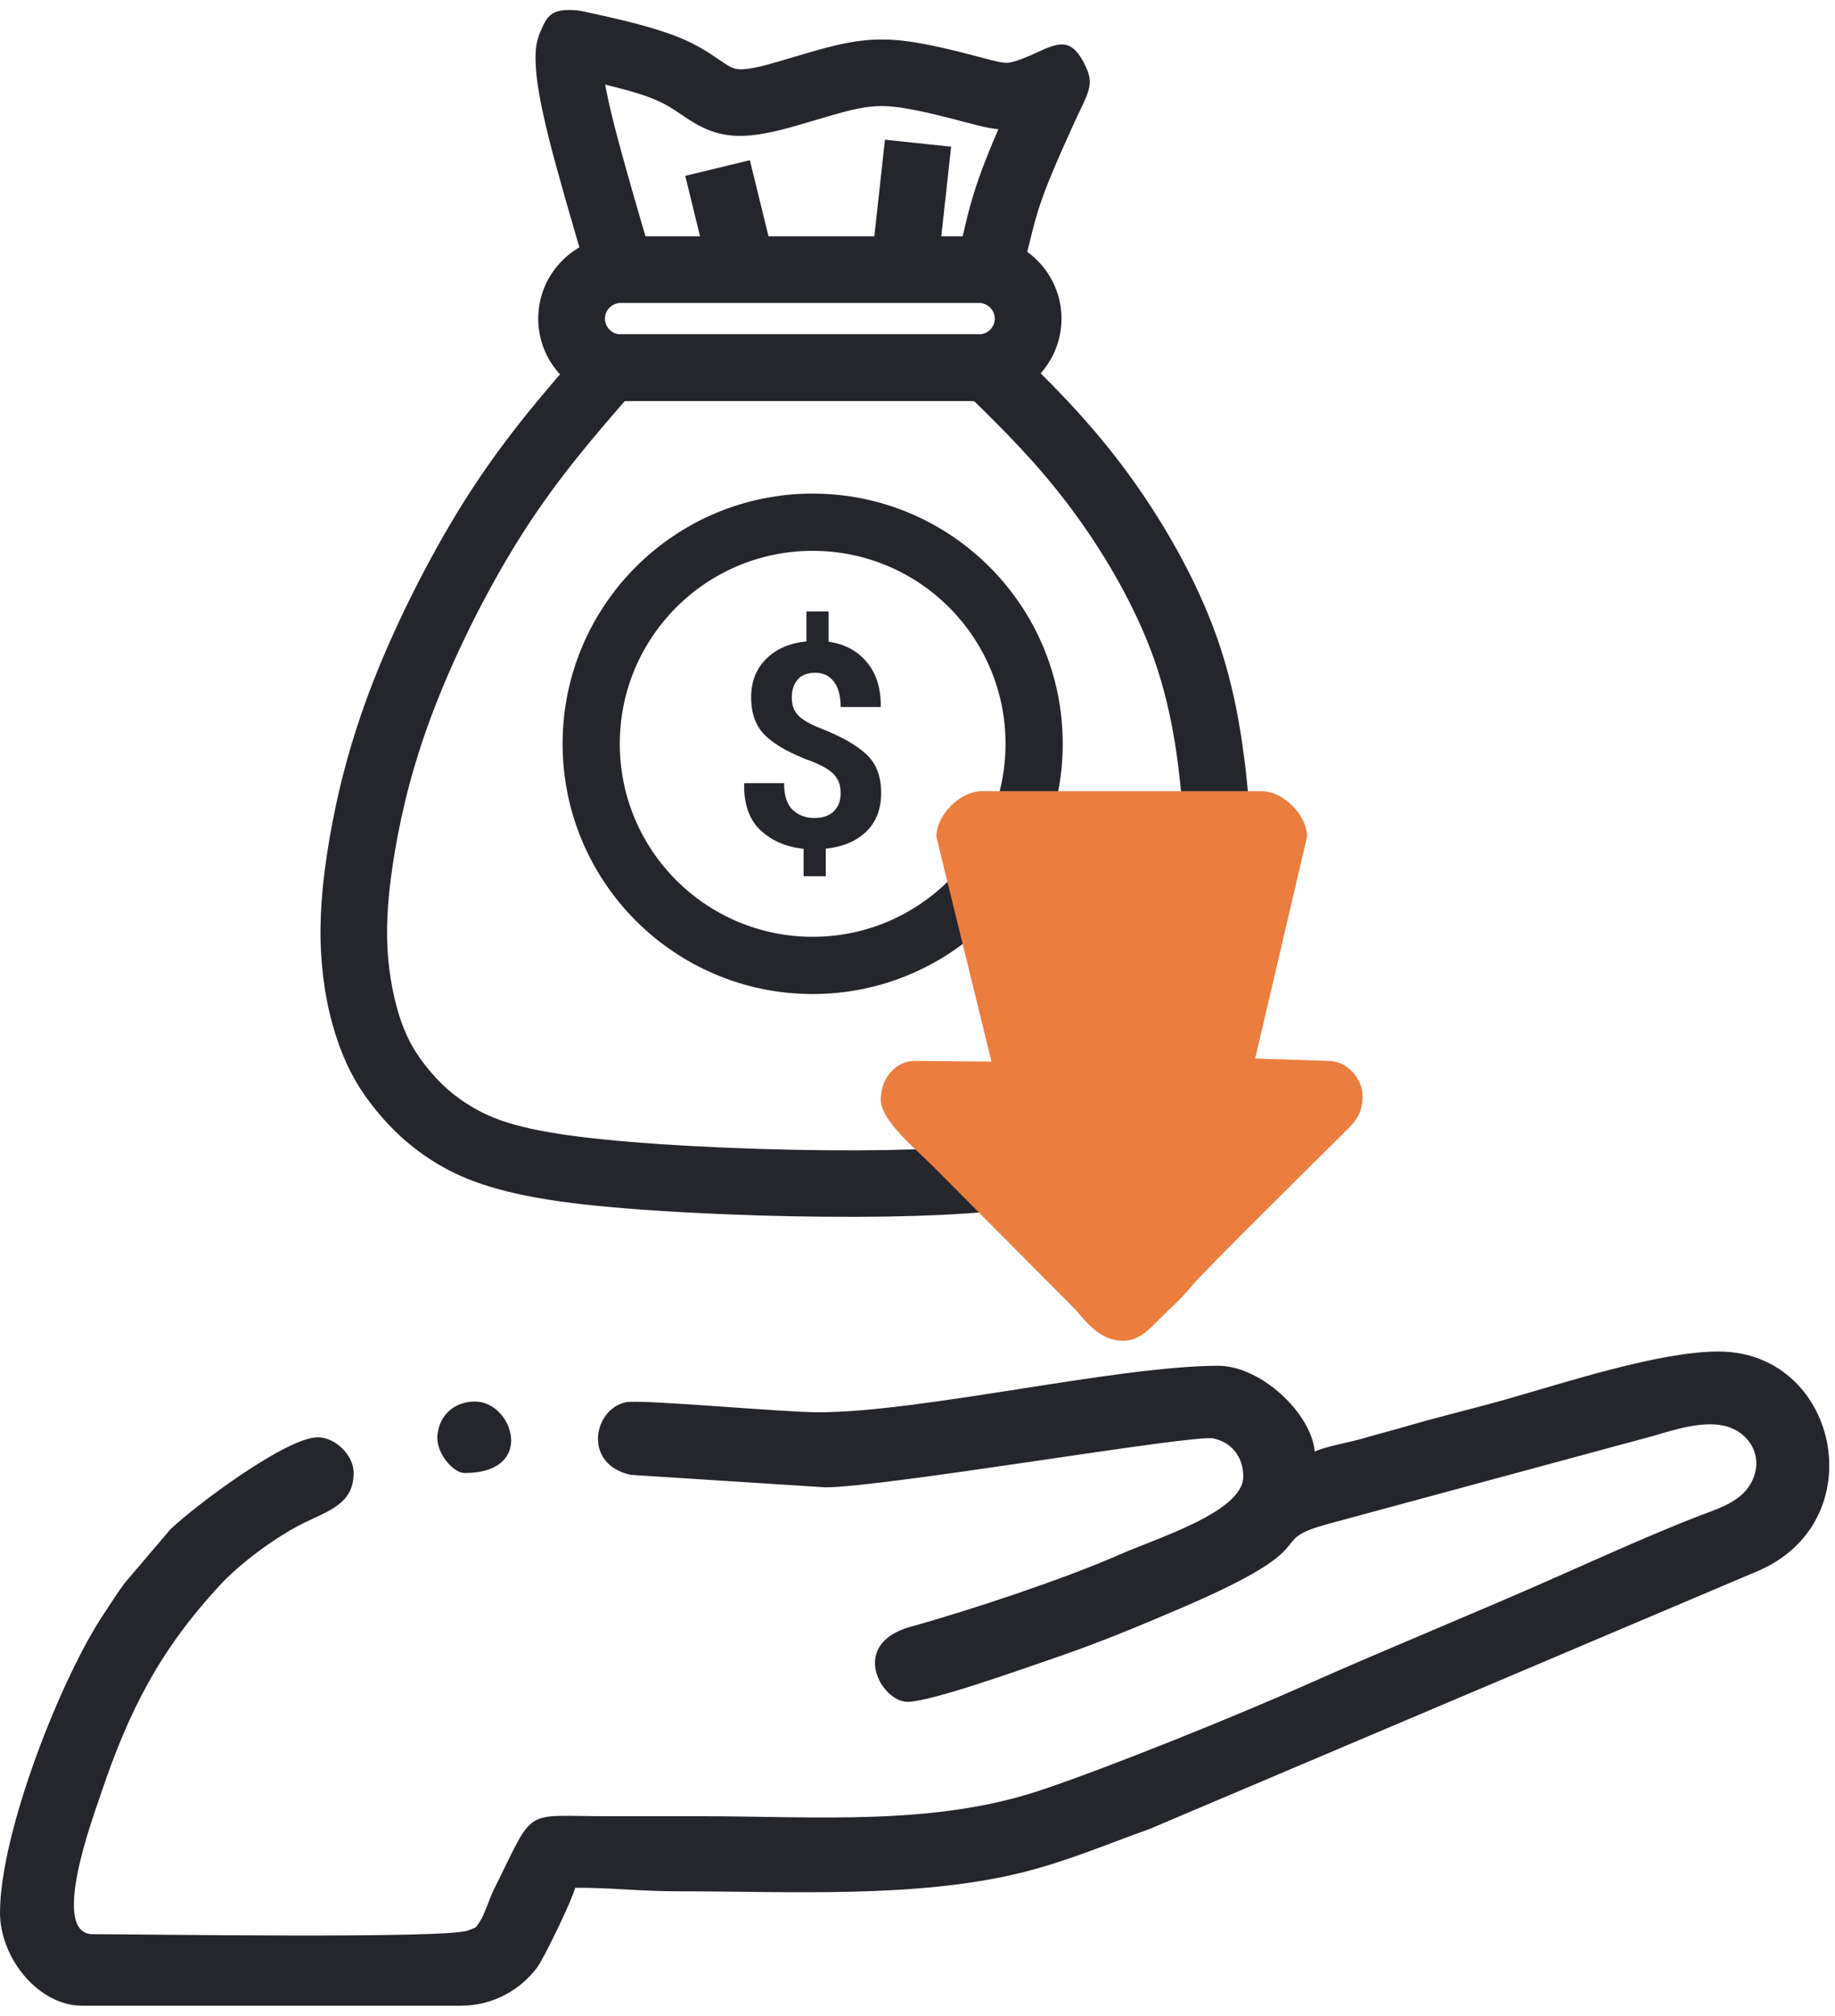 <svg width="92" height="101" viewBox="0 0 92 101" fill="none" xmlns="http://www.w3.org/2000/svg">
<path fill-rule="evenodd" clip-rule="evenodd" d="M65.914 72.736C65.755 70.826 63.219 68.436 61.08 68.436C56 68.436 46.214 70.766 41.017 70.766C39.224 70.766 32.141 70.105 31.381 70.262C29.752 70.6 29.204 73.363 31.613 73.9L41.375 74.526C44.355 74.526 59.811 71.858 60.83 72.075C61.721 72.262 62.333 72.972 62.333 73.989C62.333 75.76 57.987 77.073 56.06 77.926C53.416 79.095 48.568 80.709 45.67 81.507C42.522 82.374 44.189 85.274 45.495 85.274C46.663 85.274 51.21 83.644 52.547 83.189C55.01 82.354 56.959 81.542 59.238 80.567C66.787 77.331 63.273 77.289 66.513 76.379L82.867 71.955C84.007 71.624 85.517 71.126 86.665 71.504C87.819 71.887 88.462 73.136 87.77 74.345C87.202 75.34 86.01 75.625 84.85 76.087C82.595 76.984 80.544 77.906 78.335 78.887C73.985 80.819 69.791 82.504 65.439 84.44C61.92 86.005 55.675 88.528 52.235 89.684C46.813 91.51 40.942 91.006 35.106 91.006C33.554 91.006 32.002 91.006 30.448 91.006C26.14 91.006 26.86 90.477 24.776 94.646C24.539 95.12 24.294 95.931 24.066 96.267C23.812 96.64 23.965 96.534 23.458 96.733C22.397 97.153 7.069 96.917 4.655 96.917C2.476 96.917 4.671 91.043 5.036 89.953C6.475 85.652 8.049 82.648 11.008 79.447C12.061 78.308 13.823 77.011 15.222 76.317C16.444 75.713 17.731 75.362 17.731 73.81C17.731 72.892 16.789 72.019 15.94 72.019C14.362 72.019 9.828 75.408 8.548 76.626L6.24 79.334C5.86 79.851 5.593 80.291 5.228 80.831C3.064 84.053 0 91.832 0 95.842C0 98.108 1.923 100.5 4.118 100.5H23.105C24.822 100.5 26.16 99.616 26.927 98.588C27.285 98.108 28.704 95.162 28.837 94.589C30.786 94.589 32.06 94.768 34.031 94.768C39.562 94.768 45.929 95.133 51.194 93.837C53.493 93.272 55.483 92.409 57.609 91.656L88.053 78.753C90.509 77.738 91.645 75.682 91.709 73.618V73.224C91.61 70.419 89.556 67.72 86.156 67.72C83.214 67.72 78.508 69.265 75.484 70.125C73.823 70.596 72.356 70.932 70.687 71.418C69.836 71.668 69.159 71.834 68.306 72.083C67.572 72.298 66.469 72.47 65.914 72.736Z" fill="#25262B"/>
<path d="M31.325 20.095C30.569 20.962 29.813 21.842 29.046 22.792C28.138 23.917 27.245 25.113 26.378 26.448C25.512 27.784 24.669 29.26 23.904 30.755C23.122 32.282 22.412 33.856 21.833 35.337C21.278 36.756 20.858 38.072 20.531 39.287C20.209 40.496 19.979 41.604 19.806 42.612C19.636 43.615 19.521 44.513 19.459 45.335C19.399 46.156 19.391 46.9 19.43 47.601C19.468 48.26 19.554 48.903 19.671 49.513C19.799 50.172 19.959 50.751 20.133 51.237C20.301 51.702 20.487 52.102 20.697 52.467H20.699C20.916 52.84 21.159 53.183 21.435 53.523C21.723 53.875 22.039 54.222 22.399 54.544C22.753 54.861 23.171 55.172 23.677 55.471C24.176 55.767 24.749 56.039 25.538 56.278C26.383 56.534 27.501 56.764 29.075 56.961C30.647 57.157 32.572 57.31 34.586 57.42C36.894 57.546 39.305 57.619 41.452 57.637C43.499 57.655 45.351 57.624 47.016 57.544C48.623 57.467 50.033 57.339 51.256 57.164C52.418 56.998 53.395 56.786 54.233 56.534C55.029 56.293 55.675 56.021 56.218 55.725C56.744 55.435 57.175 55.126 57.534 54.788C57.889 54.449 58.188 54.074 58.444 53.651C58.707 53.223 58.926 52.749 59.101 52.164C59.284 51.536 59.419 50.767 59.501 49.779C59.585 48.753 59.609 47.57 59.592 46.312C59.569 44.891 59.492 43.291 59.377 41.659C59.273 40.163 59.141 38.686 58.911 37.262C58.685 35.852 58.36 34.451 57.874 33.062C57.414 31.756 56.804 30.452 56.114 29.205C55.336 27.799 54.446 26.459 53.544 25.268C51.996 23.228 50.418 21.64 48.835 20.095H31.325ZM26.447 20.701C27.384 19.54 28.352 18.433 29.32 17.328L29.824 16.753H50.201L50.69 17.244L50.688 17.246C52.529 19.036 54.368 20.829 56.207 23.256C57.182 24.543 58.157 26.013 59.026 27.585C59.806 28.991 60.496 30.472 61.022 31.966C61.579 33.551 61.946 35.14 62.202 36.741C62.456 38.326 62.6 39.882 62.709 41.438C62.821 43.036 62.899 44.69 62.923 46.273C62.943 47.69 62.919 48.983 62.832 50.039C62.733 51.255 62.552 52.248 62.3 53.103C62.036 53.998 61.698 54.728 61.294 55.389C60.885 56.059 60.407 56.66 59.833 57.204C59.258 57.748 58.599 58.225 57.825 58.65C57.074 59.063 56.214 59.428 55.199 59.735C54.227 60.029 53.086 60.276 51.727 60.469C50.427 60.654 48.91 60.789 47.173 60.876C45.488 60.955 43.576 60.988 41.425 60.968C39.171 60.951 36.706 60.876 34.418 60.752C32.258 60.635 30.244 60.475 28.671 60.279C26.937 60.06 25.629 59.786 24.572 59.465C23.465 59.129 22.667 58.751 21.979 58.344C21.296 57.94 20.704 57.496 20.18 57.027C19.663 56.563 19.229 56.092 18.849 55.626C18.46 55.146 18.117 54.664 17.812 54.138V54.131C17.505 53.598 17.238 53.021 16.999 52.361C16.756 51.684 16.546 50.937 16.393 50.154C16.252 49.425 16.148 48.627 16.099 47.782C16.05 46.927 16.059 46.045 16.128 45.101C16.198 44.161 16.327 43.156 16.515 42.05C16.703 40.952 16.952 39.745 17.306 38.423C17.657 37.108 18.117 35.675 18.723 34.121C19.324 32.585 20.085 30.909 20.94 29.238C21.765 27.629 22.664 26.048 23.582 24.634C24.528 23.177 25.485 21.895 26.447 20.701Z" fill="#25262B"/>
<path d="M31.114 16.753H49.09C49.304 16.753 49.499 16.662 49.642 16.521C49.786 16.377 49.875 16.18 49.875 15.968C49.875 15.754 49.786 15.557 49.642 15.413C49.499 15.272 49.304 15.181 49.09 15.181H31.114C30.899 15.181 30.703 15.272 30.561 15.413C30.417 15.557 30.329 15.754 30.329 15.966C30.329 16.18 30.417 16.377 30.561 16.521C30.703 16.662 30.899 16.753 31.114 16.753ZM49.09 20.095H31.114C29.975 20.095 28.943 19.633 28.196 18.884C27.449 18.137 26.984 17.104 26.984 15.968C26.984 14.83 27.449 13.797 28.196 13.05C28.943 12.303 29.975 11.839 31.114 11.839H49.09C50.226 11.839 51.258 12.303 52.008 13.05C52.755 13.797 53.219 14.83 53.219 15.966C53.219 17.104 52.755 18.137 52.008 18.884C51.258 19.633 50.226 20.095 49.09 20.095Z" fill="#25262B"/>
<path d="M32.712 13.046L32.714 13.053L30.178 13.778L29.511 13.975C28.748 11.377 27.985 8.78 27.537 7.007C27.3 6.063 27.141 5.325 27.039 4.746C26.931 4.14 26.88 3.662 26.86 3.278C26.836 2.827 26.856 2.509 26.891 2.279C26.942 1.96 27.026 1.75 27.086 1.609C27.424 0.811 27.619 0.411 28.903 0.517C29.082 0.532 29.336 0.588 29.836 0.7C30.309 0.806 31.012 0.963 31.516 1.089C32.177 1.257 32.891 1.456 33.505 1.673H33.512C34.767 2.113 35.44 2.573 36.008 2.962L36.056 2.993C36.262 3.134 36.447 3.258 36.6 3.34C36.695 3.391 36.79 3.428 36.892 3.448C37.02 3.475 37.168 3.479 37.352 3.463C37.628 3.437 37.968 3.373 38.397 3.262C38.689 3.187 39.246 3.021 39.821 2.851C40.537 2.637 41.284 2.413 41.994 2.25C42.646 2.1 43.227 2.013 43.822 1.987C44.423 1.96 44.998 1.996 45.637 2.089C46.247 2.177 46.901 2.312 47.527 2.46C48.088 2.59 48.701 2.752 49.205 2.884L49.262 2.9C49.943 3.079 50.332 3.183 50.615 3.136C51.035 3.066 51.647 2.785 51.961 2.641L51.994 2.626C53.115 2.113 53.758 1.854 54.457 3.382C54.806 4.142 54.616 4.544 54.183 5.464L54.11 5.619H54.105C53.931 5.995 53.646 6.607 53.265 7.467C52.932 8.223 52.6 9.005 52.372 9.611C51.963 10.705 51.764 11.541 51.618 12.166C51.667 11.954 51.769 11.523 51.614 12.169H51.616L51.618 12.166C51.594 12.27 51.581 12.321 51.616 12.169H51.614L51.552 12.423C51.36 13.221 51.232 13.63 51.167 13.835L51.103 14.043L47.916 13.051L47.98 12.843H47.982V12.841C48.046 12.631 48.179 12.211 48.312 11.651L48.369 11.413H48.367C48.329 11.565 48.3 11.684 48.365 11.41C48.528 10.721 48.745 9.797 49.251 8.448C49.496 7.792 49.779 7.109 50.056 6.474C49.563 6.43 49.07 6.3 48.413 6.125L48.356 6.112C47.925 5.997 47.392 5.857 46.771 5.712C46.214 5.581 45.648 5.464 45.168 5.393C44.717 5.327 44.333 5.303 43.966 5.318C43.596 5.336 43.205 5.395 42.739 5.502C42.177 5.632 41.461 5.844 40.773 6.05C40.289 6.196 39.819 6.335 39.219 6.49C38.612 6.644 38.101 6.74 37.652 6.782C37.108 6.83 36.651 6.81 36.24 6.726C35.8 6.64 35.417 6.487 35.046 6.293C34.732 6.127 34.462 5.946 34.175 5.749L34.126 5.718C33.726 5.444 33.251 5.119 32.402 4.821L32.404 4.819C31.934 4.653 31.31 4.483 30.707 4.33L30.342 4.239C30.435 4.752 30.574 5.391 30.777 6.196C31.231 7.991 31.971 10.513 32.712 13.033V13.046ZM48.369 11.413C48.477 10.966 48.415 11.216 48.367 11.413H48.369Z" fill="#25262B"/>
<path d="M35.603 13.902L34.355 8.811L37.595 8.028L38.844 13.119L35.603 13.902Z" fill="#25262B"/>
<path d="M43.672 13.333L44.368 7L47.686 7.351L46.99 13.687L43.672 13.333Z" fill="#25262B"/>
<path d="M40.743 24.733C44.205 24.733 47.339 26.137 49.61 28.405C51.878 30.675 53.281 33.808 53.281 37.269C53.281 40.731 51.878 43.866 49.61 46.136C47.339 48.404 44.205 49.808 40.743 49.808C37.281 49.808 34.149 48.404 31.879 46.136C29.611 43.866 28.207 40.731 28.207 37.269C28.207 33.808 29.611 30.675 31.879 28.405C34.149 26.137 37.281 24.733 40.743 24.733ZM47.583 30.432C45.832 28.681 43.416 27.601 40.743 27.601C38.073 27.601 35.657 28.681 33.906 30.432C32.155 32.183 31.074 34.599 31.074 37.269C31.074 39.942 32.155 42.358 33.906 44.109C35.657 45.857 38.073 46.941 40.743 46.941C43.416 46.941 45.832 45.857 47.583 44.109C49.331 42.358 50.414 39.942 50.414 37.269C50.414 34.599 49.331 32.183 47.583 30.432Z" fill="#25262B"/>
<path d="M42.148 39.739C42.148 39.361 42.04 39.053 41.821 38.819C41.605 38.581 41.236 38.362 40.709 38.156C39.675 37.78 38.91 37.36 38.41 36.896C37.909 36.434 37.659 35.782 37.659 34.942C37.659 34.159 37.909 33.518 38.41 33.019C38.91 32.519 39.582 32.225 40.431 32.137V30.636H41.541V32.152C42.358 32.274 43.002 32.621 43.47 33.191C43.939 33.759 44.167 34.493 44.158 35.393L44.138 35.428H42.148C42.148 34.878 42.033 34.453 41.808 34.155C41.585 33.859 41.273 33.711 40.884 33.711C40.484 33.711 40.185 33.823 39.989 34.053C39.794 34.279 39.697 34.584 39.697 34.962C39.697 35.32 39.801 35.614 40.009 35.837C40.217 36.058 40.594 36.282 41.149 36.498C42.177 36.903 42.94 37.334 43.435 37.794C43.93 38.253 44.178 38.899 44.178 39.725C44.178 40.537 43.93 41.182 43.433 41.666C42.935 42.148 42.257 42.436 41.401 42.524V43.906H40.289V42.531C39.421 42.442 38.7 42.133 38.134 41.607C37.566 41.076 37.29 40.3 37.31 39.277L37.323 39.241H39.312C39.312 39.865 39.456 40.311 39.743 40.581C40.029 40.851 40.393 40.986 40.835 40.986C41.258 40.986 41.585 40.875 41.808 40.647C42.033 40.422 42.148 40.119 42.148 39.739Z" fill="#25262B"/>
<path fill-rule="evenodd" clip-rule="evenodd" d="M46.946 41.925L49.709 53.194L45.847 53.161C44.925 53.161 44.158 54.005 44.158 55.104C44.158 56.136 45.889 57.553 46.798 58.462L53.916 65.618C54.574 66.389 55.224 67.183 56.321 67.183C57.145 67.183 57.72 66.502 58.16 66.064C58.617 65.604 59.283 65.023 59.665 64.528C60.154 63.895 66.177 57.96 67.155 56.983C67.778 56.36 68.317 55.957 68.317 54.934C68.317 54.032 67.524 53.161 66.626 53.161L62.93 53.039L65.53 41.925C65.53 40.837 64.336 39.644 63.248 39.644H49.225C48.137 39.644 46.946 40.837 46.946 41.925Z" fill="#EB7D3F"/>
<path fill-rule="evenodd" clip-rule="evenodd" d="M23.283 73.81C26.907 73.81 25.713 70.228 23.821 70.228C22.733 70.228 22.039 70.94 21.933 71.889C21.829 72.839 22.762 73.81 23.283 73.81Z" fill="#25262B"/>
</svg>
